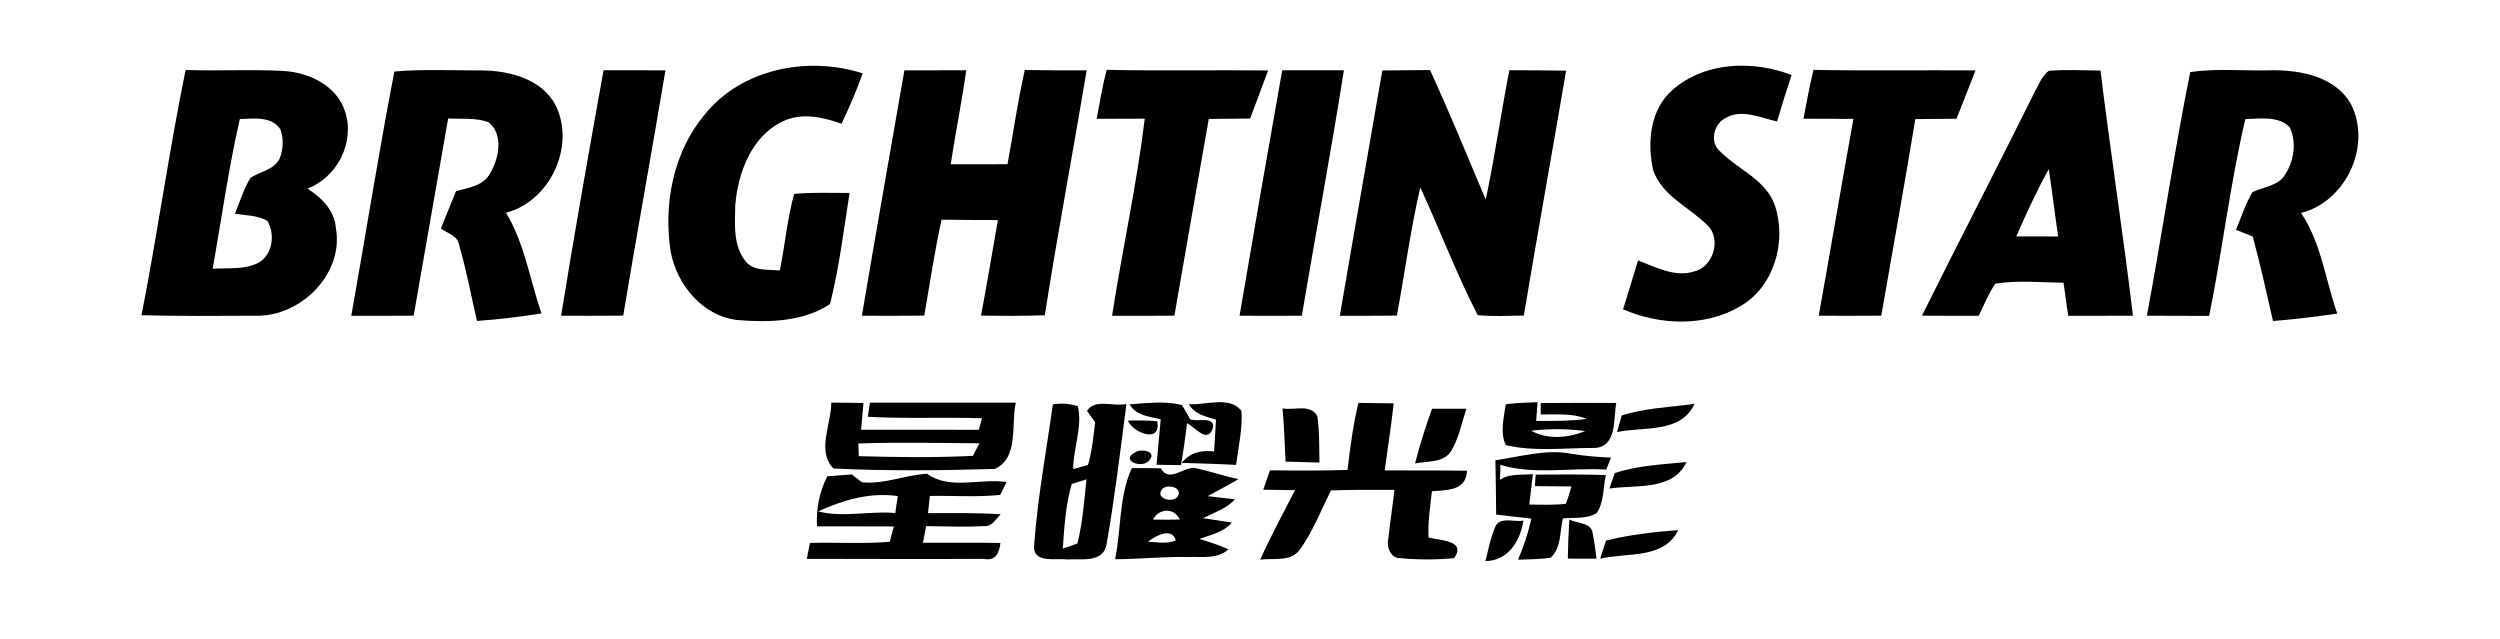 <?xml version="1.0" encoding="UTF-8" ?>
<!DOCTYPE svg PUBLIC "-//W3C//DTD SVG 1.1//EN" "http://www.w3.org/Graphics/SVG/1.1/DTD/svg11.dtd">
<svg width="450pt" height="115pt" viewBox="0 0 450 115" version="1.1" xmlns="http://www.w3.org/2000/svg">
<g id="#000000ff">
<path fill="#000000" opacity="1.00" d=" M 126.76 20.72 C 133.39 12.37 145.41 10.01 155.28 13.21 C 154.18 16.30 152.89 19.31 151.48 22.27 C 148.08 21.07 144.26 20.20 140.85 21.87 C 135.25 24.56 132.84 31.09 132.35 36.92 C 132.27 40.26 131.94 44.08 134.10 46.90 C 135.56 48.88 138.22 48.47 140.36 48.69 C 141.31 44.11 141.69 39.41 142.95 34.90 C 146.26 34.58 149.60 34.75 152.92 34.73 C 151.88 41.41 151.05 48.17 149.41 54.73 C 144.61 57.90 138.48 58.08 132.92 57.62 C 126.56 57.01 121.82 51.30 120.72 45.27 C 119.40 36.76 121.17 27.46 126.76 20.72 Z" />
<path fill="#000000" opacity="1.00" d=" M 301.12 16.12 C 306.94 11.09 315.55 10.83 322.49 13.50 C 321.56 16.27 320.70 19.06 319.87 21.87 C 316.84 21.17 313.40 19.51 310.47 21.32 C 308.38 22.45 307.72 25.77 309.69 27.31 C 312.90 30.58 317.91 32.35 319.49 37.02 C 321.66 43.49 319.32 51.68 313.20 55.15 C 306.88 58.89 298.73 58.52 292.15 55.68 C 293.05 52.74 293.97 49.82 294.85 46.88 C 298.04 48.08 301.48 49.97 304.95 48.86 C 308.37 48.07 309.90 43.07 307.38 40.59 C 304.13 37.29 299.16 35.31 297.57 30.63 C 296.46 25.64 297.01 19.65 301.12 16.12 Z" />
<path fill="#000000" opacity="1.00" d=" M 25.47 56.74 C 28.35 42.07 30.41 27.24 33.41 12.59 C 39.26 12.81 45.13 12.45 50.97 12.77 C 55.58 13.01 60.61 15.39 62.11 20.06 C 63.94 25.58 60.72 31.89 55.35 33.95 C 57.85 35.56 60.22 37.84 60.45 41.00 C 61.97 49.31 54.09 57.06 45.97 56.83 C 39.14 56.87 32.30 56.91 25.47 56.74 M 43.17 21.43 C 41.13 30.31 39.88 39.39 38.29 48.37 C 40.98 48.19 43.87 48.58 46.38 47.37 C 49.07 46.00 49.59 42.17 48.12 39.75 C 46.36 38.73 44.23 38.79 42.28 38.47 C 43.18 36.31 43.86 34.03 45.08 32.02 C 46.81 30.87 49.33 30.58 50.33 28.56 C 50.99 26.92 51.08 25.00 50.49 23.32 C 48.94 20.88 45.65 21.33 43.17 21.43 Z" />
<path fill="#000000" opacity="1.00" d=" M 63.23 56.84 C 65.85 42.19 68.15 27.47 70.99 12.87 C 76.32 12.41 81.69 12.70 87.04 12.68 C 91.93 12.77 97.68 14.34 100.06 19.04 C 103.59 26.42 98.99 36.21 91.08 38.30 C 94.45 43.85 95.37 50.37 97.47 56.42 C 93.62 57.03 89.75 57.49 85.85 57.77 C 84.80 53.19 83.94 48.57 82.63 44.06 C 82.37 42.39 80.51 42.00 79.35 41.13 C 80.27 38.89 81.17 36.65 82.08 34.42 C 84.34 33.78 87.10 33.45 88.27 31.10 C 89.84 28.46 90.67 24.13 87.91 21.98 C 85.59 21.16 83.08 21.45 80.67 21.32 C 78.58 33.15 76.54 44.99 74.46 56.82 C 70.72 56.85 66.97 56.86 63.23 56.84 Z" />
<path fill="#000000" opacity="1.00" d=" M 101.00 56.83 C 103.38 42.07 105.99 27.35 108.64 12.64 C 112.35 12.66 116.06 12.66 119.78 12.66 C 117.33 27.39 114.62 42.08 112.18 56.81 C 108.45 56.85 104.73 56.86 101.00 56.83 Z" />
<path fill="#000000" opacity="1.00" d=" M 155.14 56.83 C 157.63 42.10 160.22 27.38 162.79 12.66 C 166.50 12.66 170.21 12.66 173.92 12.65 C 173.14 18.32 171.97 23.92 171.13 29.57 C 174.53 29.57 177.94 29.56 181.35 29.56 C 182.41 23.91 183.18 18.20 184.47 12.60 C 188.18 12.67 191.89 12.67 195.60 12.66 C 193.14 27.37 190.37 42.02 188.06 56.75 C 184.23 56.88 180.41 56.87 176.58 56.81 C 177.67 51.09 178.61 45.34 179.62 39.61 C 176.24 39.60 172.86 39.60 169.49 39.54 C 168.21 45.25 167.38 51.05 166.37 56.81 C 162.62 56.85 158.88 56.86 155.14 56.83 Z" />
<path fill="#000000" opacity="1.00" d=" M 197.40 21.39 C 197.94 18.44 198.45 15.48 199.20 12.57 C 208.88 12.78 218.57 12.58 228.26 12.68 C 227.20 15.58 226.10 18.45 225.02 21.34 C 222.54 21.37 220.06 21.39 217.58 21.41 C 215.49 33.21 213.45 45.01 211.39 56.82 C 207.65 56.85 203.91 56.86 200.17 56.84 C 202.01 44.99 204.61 33.26 206.06 21.36 C 203.17 21.38 200.28 21.39 197.40 21.39 Z" />
<path fill="#000000" opacity="1.00" d=" M 223.12 56.83 C 225.62 42.10 228.18 27.37 230.80 12.65 C 234.49 12.66 238.19 12.66 241.90 12.65 C 239.58 27.41 236.81 42.09 234.33 56.83 C 230.59 56.85 226.86 56.86 223.12 56.83 Z" />
<path fill="#000000" opacity="1.00" d=" M 241.17 56.84 C 243.67 42.11 246.29 27.40 248.82 12.68 C 251.69 12.66 254.55 12.65 257.42 12.61 C 260.92 20.32 264.16 28.13 267.43 35.93 C 269.08 28.21 270.16 20.38 271.69 12.64 C 275.09 12.65 278.50 12.66 281.90 12.72 C 279.40 27.42 276.74 42.09 274.29 56.80 C 271.52 56.84 268.74 57.00 265.99 56.72 C 262.13 49.27 259.19 41.36 255.65 33.74 C 253.88 41.36 252.87 49.13 251.44 56.81 C 248.01 56.85 244.59 56.85 241.17 56.84 Z" />
<path fill="#000000" opacity="1.00" d=" M 324.62 21.37 C 325.18 18.43 325.72 15.49 326.43 12.58 C 336.15 12.76 345.88 12.60 355.60 12.67 C 354.47 15.58 353.33 18.47 352.17 21.37 C 349.70 21.38 347.23 21.40 344.76 21.44 C 342.81 33.25 340.68 45.03 338.63 56.82 C 334.88 56.85 331.12 56.85 327.37 56.83 C 329.50 45.03 331.47 33.20 333.62 21.40 C 330.62 21.39 327.62 21.38 324.62 21.37 Z" />
<path fill="#000000" opacity="1.00" d=" M 366.34 16.36 C 367.04 15.11 367.58 13.66 368.76 12.75 C 371.86 12.49 374.98 12.67 378.09 12.70 C 379.88 27.43 382.18 42.10 383.93 56.83 C 380.05 56.85 376.16 56.85 372.28 56.85 C 371.98 54.87 371.70 52.88 371.44 50.89 C 367.35 50.84 363.21 50.42 359.15 51.06 C 357.94 52.87 357.11 54.89 356.17 56.84 C 352.76 56.85 349.35 56.85 345.95 56.82 C 352.67 43.29 359.64 29.89 366.34 16.36 M 362.93 42.55 C 365.44 42.57 367.95 42.57 370.47 42.56 C 369.86 38.53 369.40 34.47 368.78 30.44 C 366.60 34.37 364.73 38.45 362.93 42.55 Z" />
<path fill="#000000" opacity="1.00" d=" M 394.24 12.98 C 399.10 12.25 404.06 12.80 408.97 12.65 C 414.19 12.60 420.46 13.83 423.21 18.81 C 426.93 26.28 422.28 36.28 414.19 38.33 C 417.84 43.75 418.58 50.40 420.71 56.45 C 416.86 56.99 413.01 57.49 409.14 57.78 C 407.98 52.70 406.86 47.61 405.49 42.58 C 404.48 42.17 403.48 41.76 402.48 41.36 C 403.45 39.09 404.16 36.69 405.45 34.58 C 407.44 33.60 410.15 33.49 411.36 31.36 C 412.94 28.92 413.42 25.55 412.14 22.89 C 410.07 20.80 406.81 21.38 404.16 21.44 C 401.41 33.11 400.04 45.10 397.65 56.86 C 393.91 56.85 390.18 56.85 386.44 56.83 C 389.17 42.23 391.31 27.52 394.24 12.98 Z" />
<path fill="#000000" opacity="1.00" d=" M 149.63 72.47 C 151.56 72.49 153.49 72.51 155.42 72.53 C 155.28 74.14 155.14 75.74 155.00 77.35 C 162.06 77.37 169.12 77.36 176.18 77.36 C 176.33 76.84 176.62 75.81 176.76 75.29 C 169.91 75.05 163.05 75.41 156.21 75.02 C 156.30 74.38 156.49 73.11 156.59 72.48 C 165.34 72.48 174.09 72.49 182.84 72.48 C 181.96 76.39 183.44 82.48 179.04 84.41 C 169.39 84.68 159.67 84.80 150.03 84.33 C 146.94 81.25 149.66 76.31 149.63 72.47 M 154.50 79.83 C 154.52 80.40 154.57 81.54 154.59 82.11 C 161.43 82.29 168.30 82.41 175.13 82.05 C 175.42 81.48 176.00 80.35 176.30 79.79 C 169.03 79.75 161.76 79.57 154.50 79.83 Z" />
<path fill="#000000" opacity="1.00" d=" M 189.51 72.79 C 191.12 72.53 192.62 72.65 194.02 73.13 C 194.88 76.85 193.17 80.65 193.18 84.43 C 193.84 84.25 195.17 83.88 195.84 83.70 C 196.58 81.20 196.81 78.58 197.13 76.00 C 196.76 75.49 196.03 74.47 195.66 73.96 C 197.12 71.66 200.53 73.28 202.76 72.70 C 201.66 81.14 200.65 89.61 199.18 97.99 C 198.58 101.40 194.54 100.54 192.06 100.70 C 189.94 100.43 185.78 101.49 186.15 98.07 C 186.77 89.60 188.34 81.21 189.51 72.79 M 191.30 98.75 C 191.96 98.52 193.27 98.07 193.93 97.84 C 194.89 94.07 195.15 90.14 195.57 86.28 C 194.91 86.49 193.57 86.91 192.91 87.12 C 191.81 90.89 191.58 94.85 191.30 98.75 Z" />
<path fill="#000000" opacity="1.00" d=" M 203.32 72.78 C 206.44 72.57 209.66 72.13 212.74 72.90 C 213.27 73.74 213.76 74.59 214.23 75.47 C 215.48 76.04 218.75 74.80 218.32 77.04 C 217.33 79.96 215.18 76.92 213.66 76.18 C 213.38 78.71 213.00 81.22 212.59 83.72 C 211.48 83.71 209.28 83.68 208.18 83.66 C 208.44 80.93 208.68 78.20 208.93 75.47 C 206.88 74.98 204.51 74.83 203.32 72.78 Z" />
<path fill="#000000" opacity="1.00" d=" M 213.99 72.75 C 216.99 72.97 221.35 71.20 223.47 73.98 C 223.67 77.24 222.91 80.46 222.49 83.68 C 219.23 83.50 215.97 83.42 212.72 83.32 C 214.17 81.45 216.30 80.98 218.54 81.27 C 218.64 79.36 218.75 77.44 218.88 75.53 C 217.04 74.99 215.03 74.58 213.99 72.75 Z" />
<path fill="#000000" opacity="1.00" d=" M 242.56 84.59 C 243.02 80.54 243.56 76.49 244.52 72.52 C 246.63 72.56 248.75 72.58 250.87 72.61 C 250.41 76.64 249.79 80.65 249.25 84.67 C 254.19 84.71 259.13 84.65 264.07 84.73 C 263.90 88.37 260.50 88.20 257.75 88.42 C 257.45 91.19 256.98 93.96 257.14 96.76 C 259.09 97.27 264.06 97.26 261.73 100.47 C 258.52 100.77 255.28 100.77 252.08 100.47 C 250.36 100.55 249.52 98.47 249.89 97.03 C 250.20 94.08 250.67 91.14 250.99 88.18 C 247.19 88.16 243.38 88.15 239.57 88.27 C 237.78 91.87 236.31 95.69 233.95 98.97 C 232.30 101.20 229.21 100.41 226.84 100.74 C 228.74 96.48 230.98 92.38 233.10 88.23 C 231.19 88.20 229.28 88.17 227.38 88.15 C 227.78 86.98 228.18 85.82 228.60 84.66 C 233.25 84.71 237.91 84.74 242.56 84.59 Z" />
<path fill="#000000" opacity="1.00" d=" M 271.03 72.77 C 272.93 72.50 274.85 72.49 276.77 72.39 C 276.71 73.24 276.57 74.92 276.51 75.77 C 279.54 75.77 282.59 75.81 285.60 75.40 C 282.98 74.31 280.09 74.66 277.34 74.60 L 277.32 72.55 C 281.85 72.51 286.39 72.51 290.93 72.53 C 290.39 75.38 291.11 80.51 286.96 80.63 C 281.67 80.61 276.21 81.34 271.04 80.12 C 269.96 77.81 270.72 75.17 271.03 72.77 M 275.61 77.53 C 278.58 79.18 282.28 78.84 285.35 77.59 C 282.12 77.15 278.84 77.15 275.61 77.53 Z" />
<path fill="#000000" opacity="1.00" d=" M 291.90 74.79 C 296.14 73.43 300.64 73.30 305.02 72.69 C 302.56 78.06 295.84 76.75 291.08 77.77 C 291.29 77.02 291.70 75.53 291.90 74.79 Z" />
<path fill="#000000" opacity="1.00" d=" M 230.86 73.51 C 232.91 73.91 235.96 72.62 237.12 74.94 C 237.54 77.69 237.44 80.49 237.50 83.26 C 235.46 83.21 233.43 83.16 231.40 83.09 C 231.27 79.89 231.12 76.70 230.86 73.51 Z" />
<path fill="#000000" opacity="1.00" d=" M 254.71 83.42 C 255.56 80.08 256.61 76.81 257.77 73.57 C 259.83 73.57 261.88 73.57 263.94 73.57 C 263.11 76.15 262.59 78.89 261.18 81.24 C 259.77 83.38 256.89 82.96 254.71 83.42 Z" />
<path fill="#000000" opacity="1.00" d=" M 203.02 75.72 C 204.78 75.64 206.55 75.67 208.31 75.83 C 209.05 79.89 203.98 77.96 203.02 75.72 Z" />
<path fill="#000000" opacity="1.00" d=" M 204.42 81.39 C 205.32 80.72 208.24 81.22 206.95 82.75 C 205.74 84.59 201.38 82.83 204.42 81.39 Z" />
<path fill="#000000" opacity="1.00" d=" M 269.17 82.84 C 273.71 82.20 278.31 80.78 282.91 81.69 C 285.25 82.08 287.61 82.26 289.98 82.37 C 289.76 82.91 289.34 83.98 289.12 84.52 C 282.79 84.14 276.19 85.51 270.07 83.68 C 270.06 84.57 270.04 85.46 270.01 86.36 C 271.75 85.17 273.94 85.55 275.92 85.34 C 275.70 87.17 275.48 88.99 275.27 90.82 C 277.46 90.84 279.66 90.93 281.85 90.69 C 282.26 89.67 282.54 88.61 282.86 87.56 C 280.66 87.53 278.47 87.51 276.28 87.50 L 276.42 85.43 C 280.63 85.39 284.84 85.37 289.05 85.51 C 288.55 87.77 288.76 90.33 287.42 92.32 C 285.61 93.49 283.36 93.11 281.32 93.31 C 280.74 95.69 281.07 98.62 279.10 100.40 C 277.16 100.67 275.20 100.67 273.25 100.75 C 274.27 98.35 275.09 95.88 275.65 93.35 C 273.53 93.10 271.42 92.87 269.31 92.63 C 269.29 89.36 269.23 86.10 269.17 82.84 Z" />
<path fill="#000000" opacity="1.00" d=" M 290.67 85.14 C 294.81 83.78 299.26 83.60 303.57 83.16 C 301.12 88.42 294.46 87.21 289.68 87.94 C 289.93 87.24 290.42 85.84 290.67 85.14 Z" />
<path fill="#000000" opacity="1.00" d=" M 203.72 84.27 C 205.46 84.26 207.20 84.26 208.94 84.29 C 210.40 86.94 212.93 84.11 214.97 84.22 C 217.65 84.76 220.24 85.68 222.92 86.24 C 221.11 87.33 219.22 88.27 217.38 89.31 C 218.61 89.45 221.07 89.73 222.30 89.87 C 220.76 91.58 218.52 92.27 216.53 93.27 C 218.26 93.52 220.00 93.79 221.73 94.06 C 220.24 95.81 217.94 96.27 215.88 97.01 C 217.65 97.55 219.43 98.09 221.12 98.89 C 219.13 100.66 216.42 100.18 213.99 100.26 C 209.56 100.16 205.15 100.65 200.72 100.66 C 201.84 95.22 201.38 89.42 203.72 84.27 M 209.14 88.11 C 207.93 89.73 211.00 90.57 211.91 89.45 C 213.16 87.83 210.03 86.92 209.14 88.11 M 207.53 93.52 C 209.14 93.56 210.76 93.56 212.37 93.51 C 211.31 91.32 208.64 91.47 207.53 93.52 M 206.64 97.50 C 208.30 97.60 210.05 97.95 211.65 97.27 C 210.96 94.82 207.95 96.46 206.64 97.50 Z" />
<path fill="#000000" opacity="1.00" d=" M 148.91 85.73 C 150.38 85.62 151.84 85.51 153.31 85.40 C 153.77 85.75 154.69 86.46 155.15 86.81 C 159.18 87.22 162.91 85.49 166.87 85.27 C 170.97 88.26 176.49 86.04 181.19 86.77 C 180.91 87.35 180.33 88.50 180.04 89.08 C 175.84 89.52 171.59 89.19 167.37 89.27 C 167.29 90.04 167.13 91.59 167.05 92.36 C 171.41 92.38 175.77 92.27 180.13 92.57 C 179.24 93.41 178.56 94.85 177.11 94.69 C 173.64 94.90 170.17 94.73 166.70 94.70 C 166.51 95.70 166.32 96.69 166.13 97.69 C 170.78 97.71 175.43 97.66 180.08 97.73 C 179.87 99.56 179.18 101.05 177.07 100.59 C 166.46 100.66 155.84 100.60 145.23 100.59 C 145.41 99.64 145.60 98.68 145.79 97.73 C 150.58 97.59 155.39 97.93 160.16 97.52 C 160.35 96.83 160.71 95.45 160.89 94.76 C 156.28 94.73 151.67 94.76 147.06 94.74 C 146.88 91.60 147.50 88.54 148.91 85.73 M 147.27 92.04 C 151.68 93.23 156.56 91.91 161.15 92.35 C 161.29 91.33 161.45 90.31 161.60 89.29 C 156.57 88.59 151.80 89.98 147.27 92.04 Z" />
<path fill="#000000" opacity="1.00" d=" M 269.05 95.08 C 269.73 92.81 272.53 94.06 274.22 93.70 C 273.64 97.35 271.53 100.93 267.38 101.00 C 267.88 99.01 268.25 96.97 269.05 95.08 Z" />
<path fill="#000000" opacity="1.00" d=" M 282.49 93.49 C 283.83 94.27 286.44 93.98 286.69 96.01 C 286.98 97.51 287.21 99.03 287.37 100.55 C 285.65 100.57 283.93 100.57 282.21 100.55 C 282.24 98.19 282.33 95.84 282.49 93.49 Z" />
<path fill="#000000" opacity="1.00" d=" M 289.09 97.30 C 293.34 96.24 297.72 95.75 302.08 95.42 C 299.51 100.72 292.80 99.42 288.03 100.56 C 288.30 99.74 288.83 98.12 289.09 97.30 Z" />
</g>
</svg>

